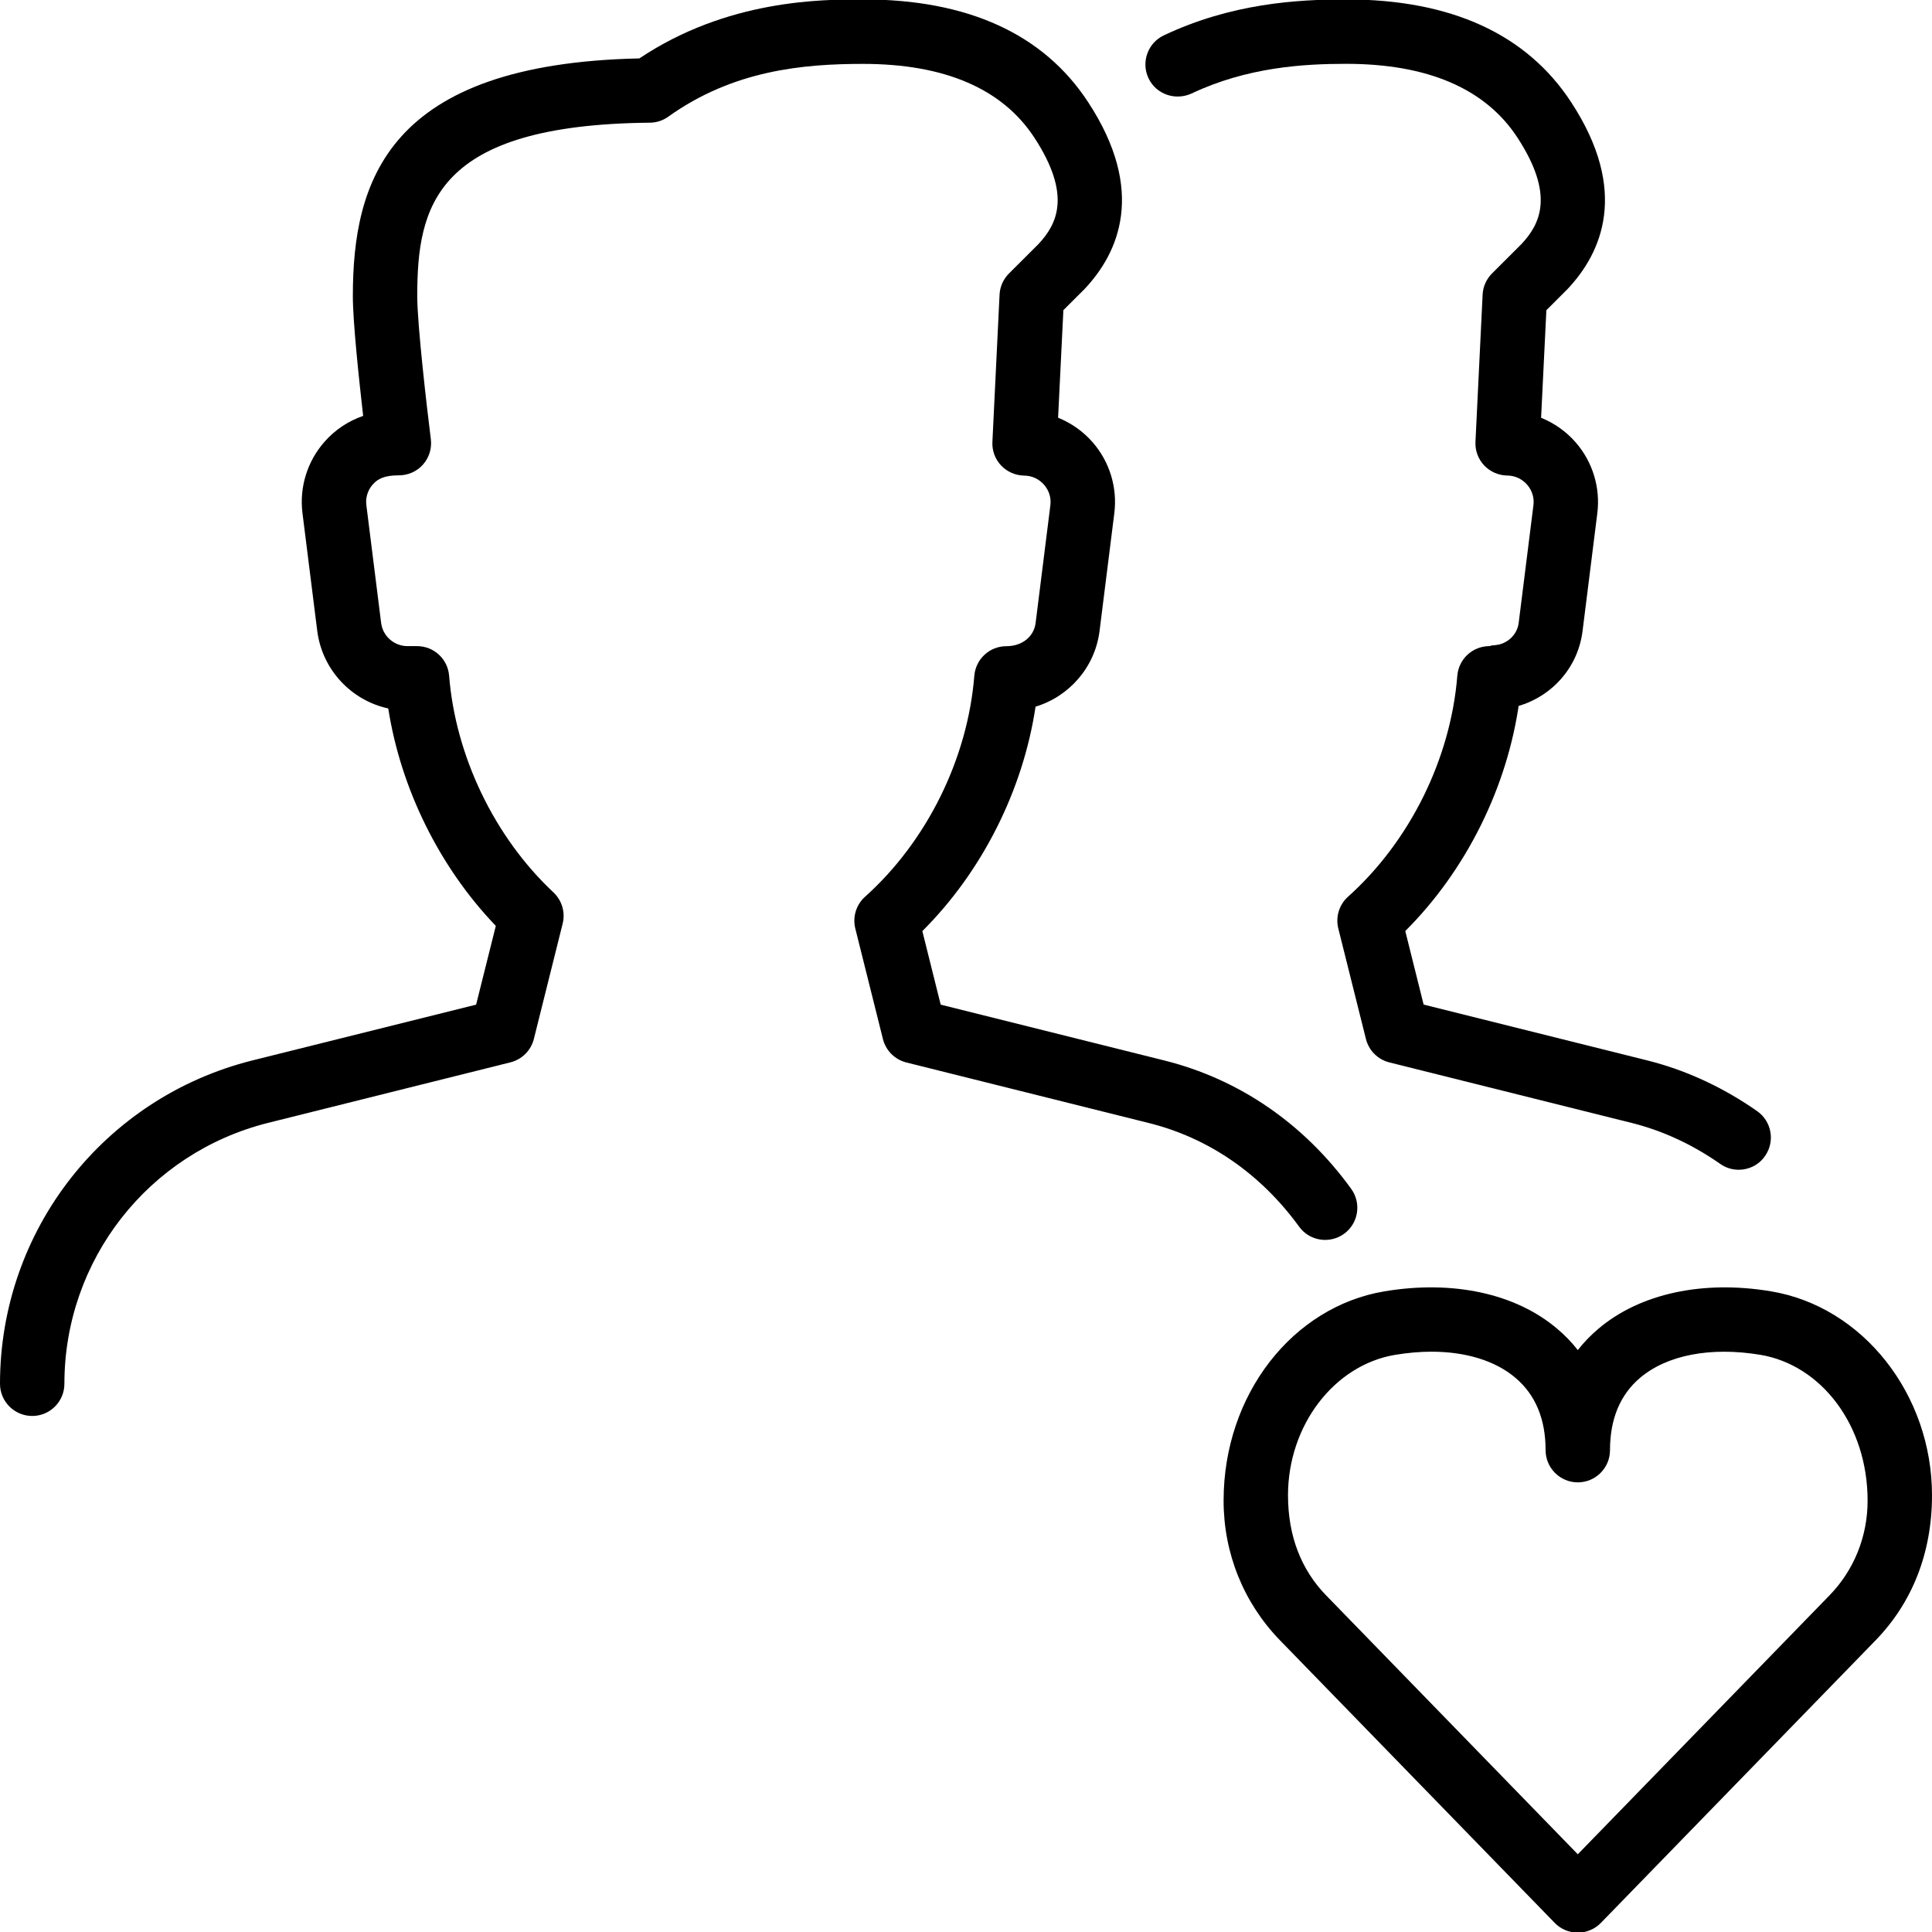 <?xml version="1.0" encoding="iso-8859-1"?>
<!-- Generator: Adobe Illustrator 19.2.1, SVG Export Plug-In . SVG Version: 6.00 Build 0)  -->
<svg version="1.1" xmlns="http://www.w3.org/2000/svg" xmlns:xlink="http://www.w3.org/1999/xlink" x="0px" y="0px"
	 viewBox="0 0 30 30" style="enable-background:new 0 0 30 30;" xml:space="preserve">
<g id="Add_Users">
</g>
<g id="Remove_Users">
</g>
<g id="Delete_Users">
</g>
<g id="Done_3">
</g>
<g id="At_Symbol_3">
</g>
<g id="Question_3">
</g>
<g id="Answer_3">
</g>
<g id="Bring_Up_3">
</g>
<g id="Bring_Down_3">
</g>
<g id="Dismiss_Users">
</g>
<g id="Users_Speed_3">
</g>
<g id="Users_Settings">
</g>
<g id="Refresh_Users">
</g>
<g id="Time_3">
</g>
<g id="Dollar_3">
</g>
<g id="Euro_3">
</g>
<g id="Pound_3">
</g>
<g id="Bitcoin_3">
</g>
<g id="Global_Users">
</g>
<g id="Waiting_Users">
</g>
<g id="Writing_Users">
</g>
<g id="Search_Users">
</g>
<g id="Lock_Users">
</g>
<g id="Mark_Users">
</g>
<g id="Share_Users">
</g>
<g id="Shopping_3">
</g>
<g id="Download_3">
</g>
<g id="Upload_3">
</g>
<g id="Users_Statistics">
</g>
<g id="Users_Defense">
</g>
<g id="Car_3">
</g>
<g id="Home_3">
</g>
<g id="Park_3">
</g>
<g id="Recicle_Users">
</g>
<g id="Wifi_3">
</g>
<g id="Attach_3">
</g>
<g id="Disabled_Users">
</g>
<g id="Users_Card">
</g>
<g id="Gaming_3">
</g>
<g id="Cloud_3">
</g>
<g id="Database_3">
</g>
<g id="Copyright_3">
</g>
<g id="No_Copzright_3">
</g>
<g id="Creative_Commun_3">
</g>
<g id="Eco-Friendly_3">
</g>
<g id="Percentage_3">
</g>
<g id="Users_Love">
	<g>
		<g>
			<g>
				<path d="M23.261,11.017c-0.253,0-0.471-0.192-0.496-0.45c-0.028-0.274,0.173-0.52,0.447-0.547
					c0.195-0.02,0.347-0.163,0.37-0.348l0.229-1.827c0.015-0.117-0.021-0.23-0.098-0.319c-0.079-0.09-0.188-0.141-0.309-0.142
					c-0.136-0.002-0.265-0.059-0.358-0.157c-0.093-0.099-0.142-0.231-0.135-0.367l0.111-2.285c0.006-0.124,0.058-0.241,0.146-0.329
					l0.457-0.456c0.291-0.311,0.521-0.761-0.064-1.656c-0.497-0.758-1.392-1.143-2.659-1.143c-0.665,0-1.538,0.053-2.402,0.462
					c-0.249,0.113-0.548,0.012-0.666-0.238c-0.118-0.249-0.012-0.548,0.238-0.666c1.044-0.494,2.061-0.558,2.83-0.558
					c1.627,0,2.803,0.537,3.495,1.596c0.906,1.384,0.472,2.34-0.054,2.899l-0.331,0.331l-0.082,1.67
					c0.204,0.083,0.389,0.212,0.536,0.381c0.264,0.302,0.387,0.703,0.337,1.102l-0.229,1.827c-0.08,0.65-0.6,1.151-1.263,1.218
					C23.295,11.016,23.277,11.017,23.261,11.017z"/>
			</g>
			<g>
				<path d="M26.999,18.164c-0.1,0-0.199-0.029-0.286-0.09c-0.432-0.302-0.895-0.517-1.376-0.637l-3.763-0.94
					c-0.18-0.045-0.319-0.185-0.364-0.364l-0.429-1.716c-0.045-0.18,0.014-0.37,0.151-0.493c0.96-0.86,1.594-2.143,1.697-3.431
					c0.021-0.26,0.237-0.46,0.498-0.46c0.007-0.003,0.046-0.011,0.086-0.015c0.26-0.013,0.52,0.175,0.546,0.45
					c0.016,0.166-0.052,0.321-0.168,0.424c-0.181,1.326-0.824,2.622-1.77,3.565l0.285,1.142l3.473,0.867
					c0.601,0.151,1.174,0.416,1.705,0.787c0.227,0.158,0.282,0.471,0.124,0.696C27.312,18.09,27.156,18.164,26.999,18.164z"/>
			</g>
		</g>
		<g>
			<path d="M0.5,21.987c-0.276,0-0.5-0.224-0.5-0.5c0-2.379,1.612-4.443,3.92-5.021L7.393,15.6l0.306-1.223
				c-0.873-0.909-1.476-2.13-1.67-3.376c-0.575-0.125-1.027-0.602-1.103-1.206L4.697,7.97C4.646,7.567,4.771,7.163,5.04,6.859
				c0.163-0.186,0.37-0.322,0.599-0.401c-0.064-0.561-0.16-1.456-0.16-1.859c0-1.782,0.532-3.608,4.449-3.692
				c1.369-0.916,2.836-0.916,3.474-0.916c1.627,0,2.803,0.537,3.495,1.596c0.906,1.384,0.472,2.34-0.054,2.899l-0.331,0.33
				L16.43,6.486c0.204,0.083,0.389,0.212,0.536,0.381c0.264,0.302,0.387,0.703,0.337,1.102l-0.229,1.827
				c-0.07,0.564-0.471,1.019-0.994,1.177c-0.195,1.299-0.831,2.562-1.758,3.485l0.285,1.142l3.473,0.867
				c1.163,0.291,2.167,0.98,2.901,1.993c0.162,0.224,0.113,0.536-0.11,0.698c-0.222,0.161-0.536,0.114-0.698-0.11
				c-0.596-0.82-1.403-1.378-2.335-1.61l-3.764-0.94c-0.18-0.045-0.319-0.185-0.364-0.364l-0.429-1.716
				c-0.045-0.18,0.014-0.37,0.151-0.493c0.96-0.86,1.594-2.143,1.697-3.431c0.021-0.26,0.237-0.46,0.498-0.46
				c0.252,0,0.429-0.155,0.454-0.361l0.229-1.827c0.015-0.117-0.021-0.23-0.098-0.319c-0.079-0.09-0.188-0.141-0.309-0.142
				c-0.136-0.002-0.265-0.059-0.358-0.157c-0.093-0.099-0.142-0.231-0.135-0.367l0.111-2.285c0.006-0.124,0.058-0.241,0.146-0.329
				l0.457-0.456c0.291-0.311,0.521-0.761-0.064-1.656c-0.497-0.758-1.392-1.143-2.659-1.143c-0.929,0-2.015,0.098-3.023,0.819
				c-0.084,0.061-0.184,0.093-0.286,0.094C6.755,1.937,6.479,3.197,6.479,4.599c0,0.444,0.152,1.753,0.211,2.22
				c0.018,0.143-0.026,0.286-0.121,0.394S6.337,7.381,6.193,7.381c-0.214,0-0.324,0.05-0.403,0.14
				C5.743,7.573,5.669,7.685,5.689,7.845l0.229,1.826c0.025,0.207,0.202,0.362,0.41,0.362h0.148c0.261,0,0.478,0.2,0.498,0.461
				c0.1,1.248,0.704,2.505,1.619,3.362c0.133,0.125,0.188,0.311,0.144,0.486l-0.447,1.79c-0.045,0.18-0.185,0.319-0.364,0.364
				l-3.764,0.94C2.301,17.903,1,19.568,1,21.487C1,21.764,0.776,21.987,0.5,21.987z"/>
		</g>
		<g>
			<path d="M24.5,30.01c-0.135,0-0.265-0.055-0.358-0.151l-4.268-4.39C19.311,24.889,19,24.119,19,23.302
				c0-1.649,1.073-3.012,2.497-3.25c1.063-0.178,2.037,0.033,2.682,0.58c0.12,0.101,0.228,0.212,0.321,0.332
				c0.094-0.12,0.201-0.231,0.321-0.332c0.644-0.546,1.622-0.758,2.681-0.58C28.927,20.29,30,21.652,30,23.219
				c0,0.9-0.311,1.67-0.874,2.25l-4.268,4.39C24.765,29.955,24.635,30.01,24.5,30.01z M22.226,20.989
				c-0.18,0-0.369,0.017-0.563,0.049C20.715,21.197,20,22.135,20,23.219c0,0.639,0.21,1.161,0.591,1.553l3.909,4.021l3.909-4.021
				C28.79,24.38,29,23.857,29,23.302c0-1.167-0.715-2.104-1.663-2.264c-0.772-0.129-1.45,0.002-1.869,0.356
				C25.157,21.657,25,22.035,25,22.518c0,0.276-0.224,0.5-0.5,0.5s-0.5-0.224-0.5-0.5c0-0.482-0.157-0.86-0.468-1.123
				C23.22,21.129,22.76,20.989,22.226,20.989z"/>
		</g>
	</g>
</g>
<g id="Users_Place">
</g>
<g id="Users_Key">
</g>
<g id="Sleeping_3">
</g>
</svg>
